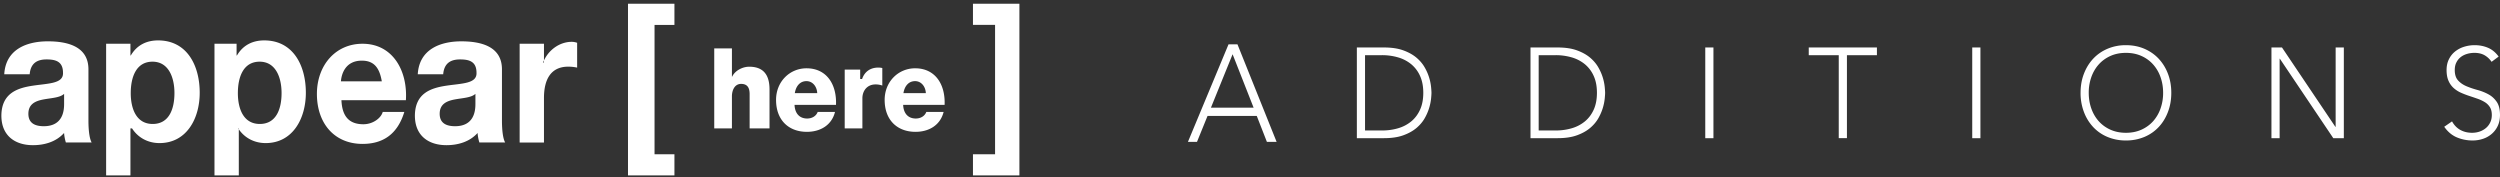 <svg xmlns="http://www.w3.org/2000/svg" width="282" height="20" viewBox="0 0 282 20">
    <rect x="0" y="0" width="282" height="20" fill="#333333" stroke="none"/>
    <g fill="#FFF" fill-rule="evenodd">
        <path d="M139.037 6.119l-2.445 6.028h4.816l-2.37-6.028zM138.578 5h1.008L144 16h-1.096l-1.14-2.92h-5.556L135.022 16H134l4.578-11zM153.976 14.719h1.9c.654 0 1.263-.084 1.833-.253a4.125 4.125 0 0 0 1.481-.774c.42-.346.75-.787.993-1.322.243-.534.364-1.167.364-1.899s-.121-1.366-.364-1.9a3.624 3.624 0 0 0-.993-1.323 4.16 4.16 0 0 0-1.481-.773 6.447 6.447 0 0 0-1.832-.252h-1.901v8.496zm-.923-9.363h3.062c.858 0 1.584.108 2.18.325.597.217 1.093.494 1.49.831.396.337.708.71.936 1.12a5.54 5.54 0 0 1 .706 2.196c.028.303.043.518.043.643s-.015.34-.043.642a5.643 5.643 0 0 1-.706 2.197c-.228.41-.54.782-.936 1.12-.397.337-.893.614-1.49.83-.596.217-1.322.325-2.18.325h-3.062V5.356zM173.563 14.719h1.901c.653 0 1.263-.084 1.832-.253a4.125 4.125 0 0 0 1.482-.774c.42-.346.75-.787.993-1.322.242-.534.363-1.167.363-1.899s-.12-1.366-.363-1.9a3.624 3.624 0 0 0-.993-1.323 4.16 4.16 0 0 0-1.482-.773 6.447 6.447 0 0 0-1.832-.252h-1.901v8.496zm-.922-9.363h3.062c.857 0 1.584.108 2.18.325.597.217 1.093.494 1.49.831.395.337.707.71.936 1.12a5.54 5.54 0 0 1 .706 2.196c.028.303.042.518.042.643s-.014.34-.042.642a5.643 5.643 0 0 1-.706 2.197c-.229.41-.54.782-.937 1.12-.396.337-.892.614-1.489.83-.596.217-1.323.325-2.18.325h-3.062V5.356zM192.354 15.586h.922V5.356h-.922zM207.411 6.223h-3.384v-.867h7.69v.867h-3.383v9.362h-.923zM222.468 15.586h.923V5.356h-.923zM235.61 10.47c0 .636.099 1.23.294 1.777.196.55.475 1.027.839 1.432.364.404.805.721 1.321.953.518.23 1.098.347 1.741.347s1.224-.117 1.74-.347c.518-.232.958-.55 1.322-.953a4.25 4.25 0 0 0 .838-1.432 5.245 5.245 0 0 0 .295-1.776c0-.636-.099-1.229-.295-1.777a4.234 4.234 0 0 0-.838-1.43 3.886 3.886 0 0 0-1.322-.955c-.516-.23-1.097-.346-1.74-.346s-1.223.116-1.741.346c-.516.232-.957.55-1.321.955-.364.404-.643.88-.84 1.43a5.271 5.271 0 0 0-.293 1.777m-.922 0c0-.78.125-1.498.378-2.153.251-.655.6-1.221 1.048-1.698.447-.476.985-.85 1.615-1.12a5.21 5.21 0 0 1 2.076-.404c.755 0 1.447.135 2.077.404.628.27 1.166.644 1.614 1.12a5.145 5.145 0 0 1 1.048 1.698c.253.655.378 1.373.378 2.153s-.125 1.5-.378 2.16c-.25.66-.6 1.228-1.048 1.704a4.676 4.676 0 0 1-1.614 1.113 5.3 5.3 0 0 1-2.077.397 5.287 5.287 0 0 1-2.076-.397 4.65 4.65 0 0 1-1.615-1.113 5.124 5.124 0 0 1-1.048-1.705 5.995 5.995 0 0 1-.378-2.16M256.22 5.356h1.188l6.026 8.957h.027V5.356h.923v10.23h-1.189l-6.025-8.959h-.028v8.959h-.923zM276.59 13.692c.242.435.556.757.943.968.387.213.827.318 1.321.318.308 0 .596-.048.867-.144.27-.096.505-.232.706-.404.2-.174.36-.384.475-.629.117-.246.175-.523.175-.831 0-.356-.072-.65-.216-.881a1.758 1.758 0 0 0-.58-.57 4.182 4.182 0 0 0-.82-.383 44.526 44.526 0 0 0-.936-.318 9.955 9.955 0 0 1-.936-.362 3.154 3.154 0 0 1-.818-.527 2.342 2.342 0 0 1-.58-.816c-.144-.328-.217-.732-.217-1.214 0-.453.086-.854.259-1.207.172-.351.405-.645.698-.88a3.07 3.07 0 0 1 1.014-.535 3.97 3.97 0 0 1 1.203-.181c.54 0 1.041.1 1.503.296.461.198.86.527 1.195.99l-.797.592a2.375 2.375 0 0 0-.817-.758c-.313-.17-.684-.253-1.112-.253a2.94 2.94 0 0 0-.854.123c-.27.082-.505.202-.706.361-.2.16-.36.358-.481.6-.122.24-.182.525-.182.852 0 .51.125.903.378 1.178.25.274.566.491.943.65.378.159.788.299 1.23.418.443.121.853.282 1.23.485.378.201.693.483.944.845.252.361.378.86.378 1.495 0 .463-.085.872-.252 1.228a2.66 2.66 0 0 1-.678.903 2.865 2.865 0 0 1-.986.556c-.372.126-.76.188-1.16.188a4.515 4.515 0 0 1-1.803-.354c-.55-.235-1.021-.633-1.412-1.192l.88-.607z"/>
        <g>
            <path d="M7.231 10.587c-.479.446-1.476.467-2.354.636-.879.17-1.676.51-1.676 1.614s.818 1.4 1.736 1.4c2.215 0 2.294-1.846 2.294-2.525v-1.125zM.48 8.38C.64 5.544 3.045 4.662 5.39 4.662c2.081 0 4.586.495 4.586 3.159v5.781c0 1.01.101 2.02.364 2.471h-2.91A4.808 4.808 0 0 1 7.228 15c-.91 1.01-2.223 1.375-3.515 1.375-2.001 0-3.557-1.053-3.557-3.332.041-5.05 7.072-2.342 6.951-4.835 0-1.29-.848-1.505-1.859-1.505-1.11 0-1.798.473-1.9 1.676H.48zM19.678 10.502c0-1.762-.659-3.544-2.474-3.544-1.856 0-2.455 1.76-2.455 3.544 0 1.783.64 3.481 2.475 3.481 1.855 0 2.454-1.698 2.454-3.48M11.971 4.93h2.743v1.327h.04c.7-1.19 1.799-1.7 3.077-1.7 3.237 0 4.696 2.784 4.696 5.908 0 2.933-1.498 5.675-4.536 5.675-1.259 0-2.397-.573-3.097-1.657h-.18v5.305h-2.743V4.93M31.761 10.502c0-1.762-.659-3.544-2.474-3.544-1.857 0-2.455 1.76-2.455 3.544 0 1.783.638 3.481 2.474 3.481 1.856 0 2.455-1.698 2.455-3.48M24.193 4.93h2.494v1.327h.04c.7-1.19 1.799-1.7 3.077-1.7 3.238 0 4.696 2.784 4.696 5.908 0 2.933-1.498 5.675-4.536 5.675-1.258 0-2.398-.573-3.097-1.657h.07v5.305h-2.744V4.93M43.067 9.175c-.259-1.528-.877-2.334-2.255-2.334-1.835 0-2.295 1.485-2.355 2.334h4.61zM38.514 11.3c.078 1.886.916 2.715 2.475 2.715 1.111 0 2.008-.726 2.183-1.389h2.436c-.78 2.55-2.436 3.606-4.717 3.606-3.175 0-5.144-2.321-5.144-5.638 0-3.212 2.085-5.659 5.144-5.659 3.431 0 5.106 3.068 4.893 6.365h-7.372.102zM53.627 10.587c-.48.446-1.477.467-2.355.636-.878.17-1.676.51-1.676 1.614s.818 1.4 1.736 1.4c2.215 0 2.295-1.846 2.295-2.525v-1.125zM47.124 8.38c.161-2.835 2.566-3.717 4.91-3.717 2.08 0 4.587.495 4.587 3.159v5.781c0 1.01.1 2.02.363 2.471h-2.91A4.808 4.808 0 0 1 53.872 15c-.91 1.01-2.223 1.375-3.516 1.375-2 0-3.556-1.053-3.556-3.332.04-5.05 7.072-2.342 6.95-4.835 0-1.29-.847-1.505-1.858-1.505-1.112 0-1.798.473-1.9 1.676h-2.868zM58.616 4.93h2.744v2.124h-.1c.53-1.38 1.842-2.336 3.233-2.336.216 0 .412.043.608.107v2.802a4.622 4.622 0 0 0-.999-.108c-2.057 0-2.742 1.572-2.742 3.524v5.031h-2.744V4.93M70.838.42h5.238V2.81h-2.244V17.4h2.244v2.387h-5.238zM80.566 5.461h1.995v3.184h.025c.33-.69 1.173-1.12 1.931-1.12 2.114 0 2.285 1.642 2.285 2.618v4.34h-2.244v-3.861c0-.638-.192-1.159-.96-1.159-.72 0-1.037.7-1.037 1.413v3.607h-1.995V5.46M92.183 10.502c-.035-.752-.527-1.35-1.21-1.35-.718 0-1.184.535-1.317 1.35h2.527zm-2.559 1.327c.037.94.54 1.54 1.424 1.54.503 0 .994-.235 1.19-.745h1.952c-.394 1.568-1.743 2.247-3.166 2.247-2.075 0-3.485-1.333-3.485-3.603 0-2.076 1.558-3.564 3.435-3.564 2.282 0 3.424 1.828 3.326 4.125h-4.754.078zM95.283 7.849h1.746V8.91h.215c.291-.854.965-1.286 1.815-1.286.15 0 .313.012.465.051V9.65a2.247 2.247 0 0 0-.756-.127c-.977 0-1.49.739-1.49 1.567v3.393h-1.995V7.849M104.435 10.502c-.036-.752-.527-1.35-1.21-1.35-.717 0-1.184.535-1.317 1.35h2.527zm-2.559 1.327c.037.94.54 1.54 1.424 1.54.503 0 .994-.235 1.19-.745h1.95c-.392 1.568-1.742 2.247-3.164 2.247-2.074 0-3.487-1.333-3.487-3.603 0-2.076 1.56-3.564 3.436-3.564 2.283 0 3.424 1.828 3.326 4.125h-4.783.108zM114.989 19.788h-5.239v-2.387h2.494V2.808h-2.494V.42h5.239z"/>
        </g>
    </g>
</svg>
